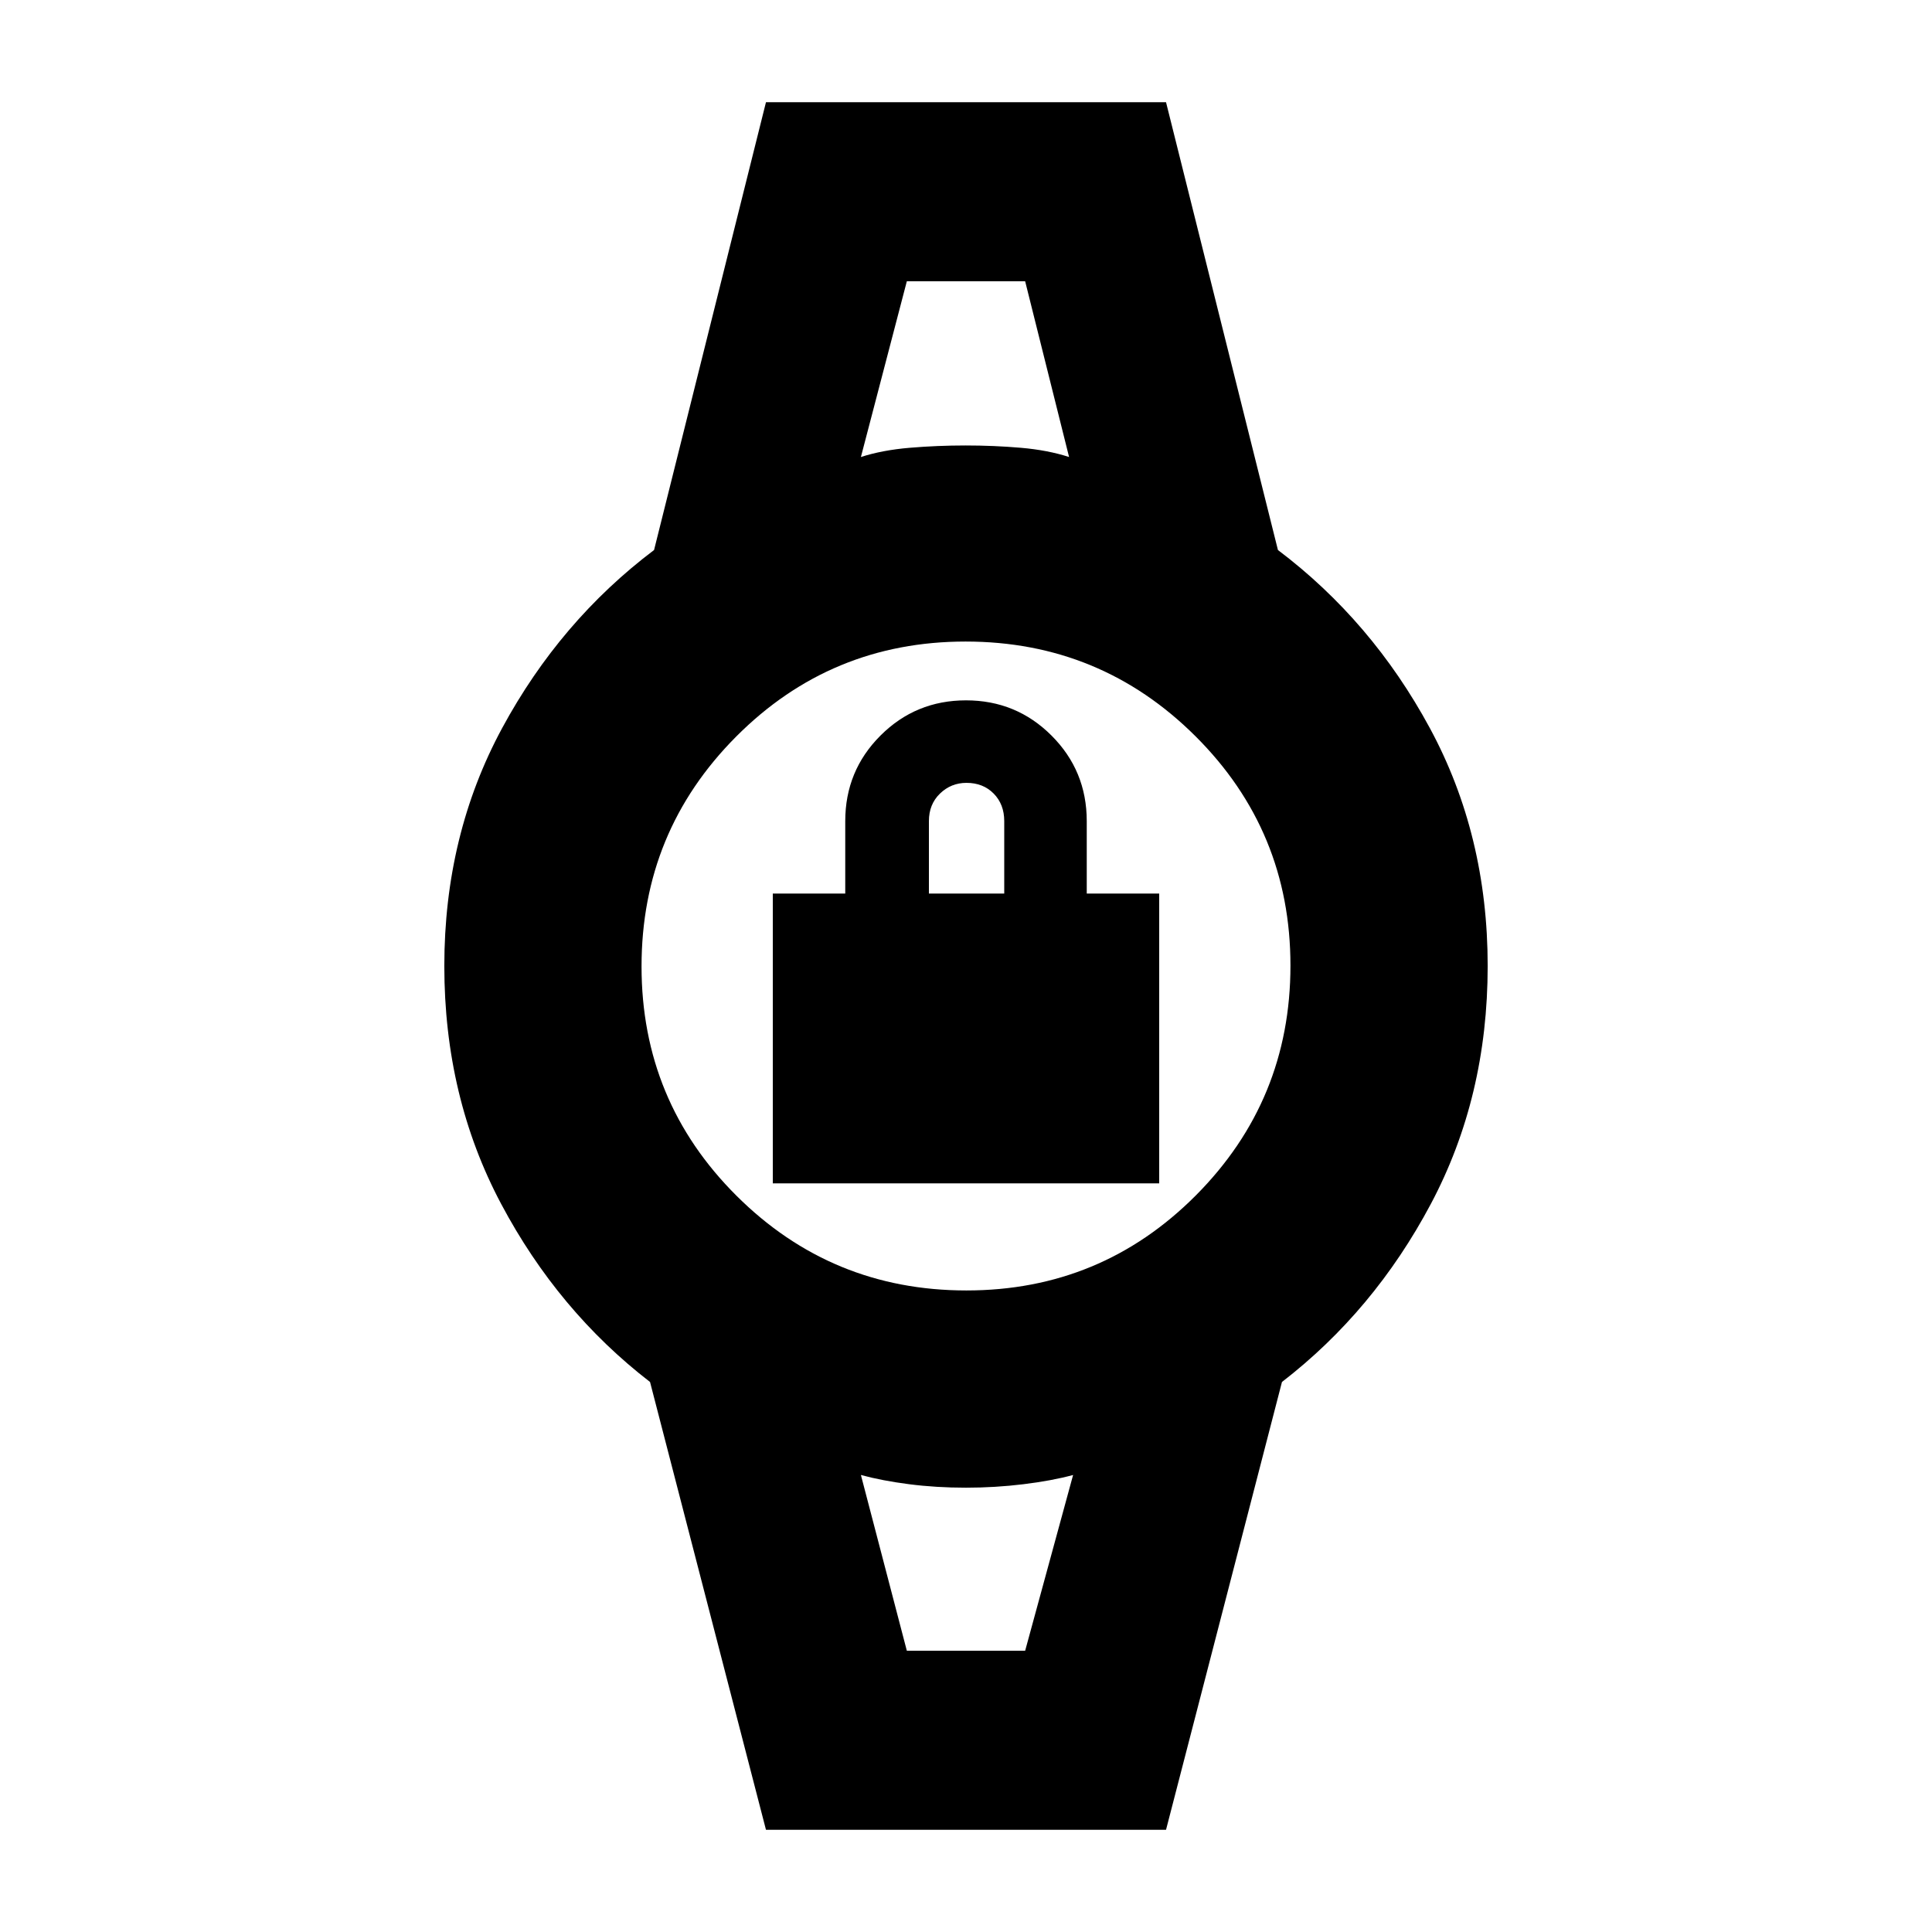 <svg xmlns="http://www.w3.org/2000/svg" height="20" viewBox="0 -960 960 960" width="20"><path d="M384-372v-144h36v-36q0-25 17.5-42.5T480-612q25 0 42.5 17.5T540-552v36h36v144H384Zm77.57-144H499v-36q0-8.36-5.25-13.68t-13.5-5.32q-7.68 0-13.18 5.32t-5.5 13.68v36Zm-10.96-304.26h58.78H450.61Zm0 680.52h58.78-58.78Zm-70 88.96L323-273.3q-45.7-35.26-73.96-88.44-28.26-53.17-28.26-118.26t28.76-118.26Q278.3-651.44 325-686.7l55.61-222.52h198.78L635-686.7q46.7 35.26 75.46 88.44 28.76 53.17 28.76 118.26t-28.26 118.26Q682.7-308.56 637-273.3L579.39-50.78H380.61Zm99.59-268q66.97 0 114-47.22 47.02-47.22 47.02-114.2 0-66.97-47.22-114-47.22-47.02-114.2-47.02-66.97 0-114 47.22-47.02 47.22-47.02 114.2 0 66.97 47.22 114 47.22 47.02 114.2 47.02Zm-52.42-414.13q10.61-3.44 24.28-4.59 13.67-1.15 27.74-1.15 14.07 0 27.44 1.15 13.37 1.15 23.98 4.59l-21.83-87.35h-58.78l-22.83 87.35Zm22.83 593.17h58.78l23.83-87.35q-10.61 2.87-24.68 4.59-14.06 1.72-28.54 1.72-14.87 0-28.24-1.72t-23.98-4.59l22.83 87.35Z"/></svg>